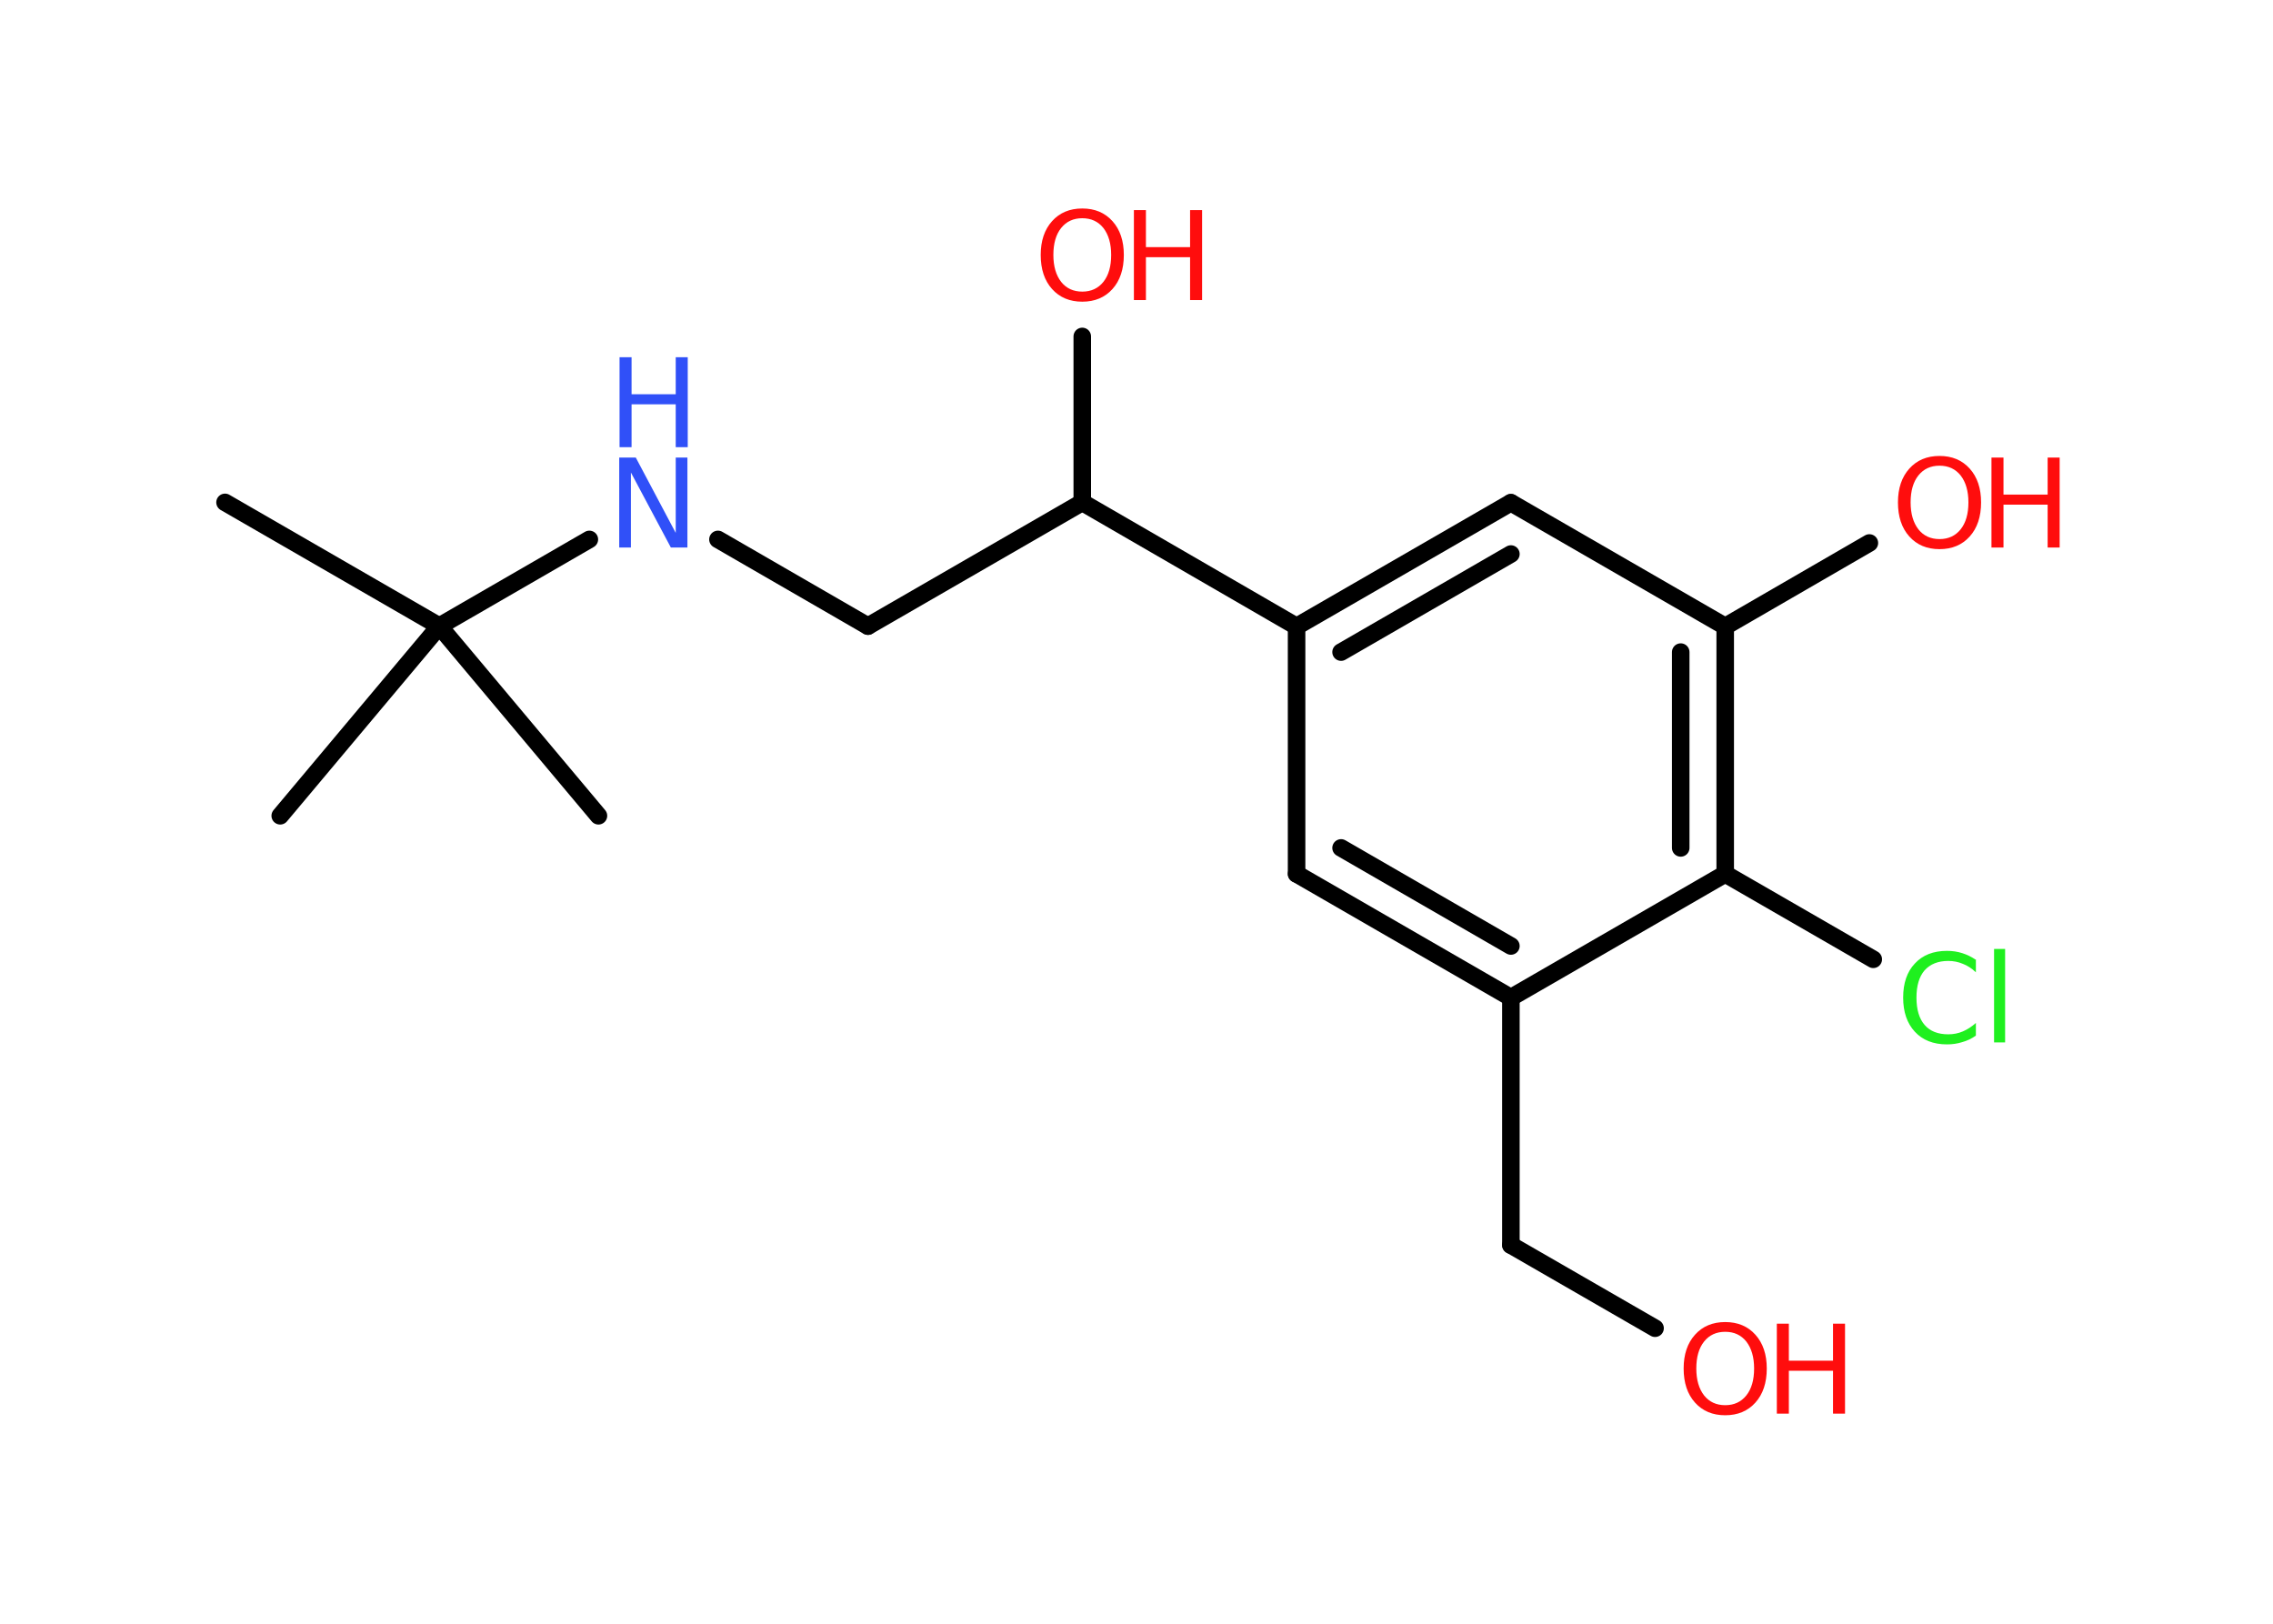 <?xml version='1.0' encoding='UTF-8'?>
<!DOCTYPE svg PUBLIC "-//W3C//DTD SVG 1.1//EN" "http://www.w3.org/Graphics/SVG/1.1/DTD/svg11.dtd">
<svg version='1.2' xmlns='http://www.w3.org/2000/svg' xmlns:xlink='http://www.w3.org/1999/xlink' width='70.0mm' height='50.0mm' viewBox='0 0 70.0 50.0'>
  <desc>Generated by the Chemistry Development Kit (http://github.com/cdk)</desc>
  <g stroke-linecap='round' stroke-linejoin='round' stroke='#000000' stroke-width='.54' fill='#FF0D0D'>
    <rect x='.0' y='.0' width='70.0' height='50.0' fill='#FFFFFF' stroke='none'/>
    <g id='mol1' class='mol'>
      <line id='mol1bnd1' class='bond' x1='6.93' y1='15.47' x2='13.53' y2='19.28'/>
      <line id='mol1bnd2' class='bond' x1='13.53' y1='19.28' x2='8.63' y2='25.12'/>
      <line id='mol1bnd3' class='bond' x1='13.53' y1='19.28' x2='18.43' y2='25.12'/>
      <line id='mol1bnd4' class='bond' x1='13.53' y1='19.28' x2='18.15' y2='16.61'/>
      <line id='mol1bnd5' class='bond' x1='22.11' y1='16.61' x2='26.73' y2='19.28'/>
      <line id='mol1bnd6' class='bond' x1='26.73' y1='19.28' x2='33.33' y2='15.47'/>
      <line id='mol1bnd7' class='bond' x1='33.33' y1='15.47' x2='33.33' y2='10.36'/>
      <line id='mol1bnd8' class='bond' x1='33.33' y1='15.47' x2='39.93' y2='19.29'/>
      <g id='mol1bnd9' class='bond'>
        <line x1='46.53' y1='15.48' x2='39.93' y2='19.29'/>
        <line x1='46.53' y1='17.06' x2='41.3' y2='20.08'/>
      </g>
      <line id='mol1bnd10' class='bond' x1='46.53' y1='15.48' x2='53.13' y2='19.29'/>
      <line id='mol1bnd11' class='bond' x1='53.13' y1='19.29' x2='57.57' y2='16.72'/>
      <g id='mol1bnd12' class='bond'>
        <line x1='53.13' y1='26.91' x2='53.13' y2='19.29'/>
        <line x1='51.76' y1='26.11' x2='51.76' y2='20.08'/>
      </g>
      <line id='mol1bnd13' class='bond' x1='53.13' y1='26.91' x2='57.69' y2='29.54'/>
      <line id='mol1bnd14' class='bond' x1='53.13' y1='26.91' x2='46.53' y2='30.72'/>
      <line id='mol1bnd15' class='bond' x1='46.53' y1='30.72' x2='46.53' y2='38.34'/>
      <line id='mol1bnd16' class='bond' x1='46.53' y1='38.34' x2='50.97' y2='40.9'/>
      <g id='mol1bnd17' class='bond'>
        <line x1='39.93' y1='26.91' x2='46.53' y2='30.72'/>
        <line x1='41.3' y1='26.11' x2='46.53' y2='29.13'/>
      </g>
      <line id='mol1bnd18' class='bond' x1='39.93' y1='19.29' x2='39.93' y2='26.91'/>
      <g id='mol1atm5' class='atom'>
        <path d='M19.08 14.09h.5l1.23 2.32v-2.32h.36v2.77h-.51l-1.23 -2.31v2.31h-.36v-2.77z' stroke='none' fill='#3050F8'/>
        <path d='M19.08 11.0h.37v1.14h1.36v-1.14h.37v2.77h-.37v-1.32h-1.36v1.32h-.37v-2.77z' stroke='none' fill='#3050F8'/>
      </g>
      <g id='mol1atm8' class='atom'>
        <path d='M33.33 6.72q-.41 .0 -.65 .3q-.24 .3 -.24 .83q.0 .52 .24 .83q.24 .3 .65 .3q.41 .0 .65 -.3q.24 -.3 .24 -.83q.0 -.52 -.24 -.83q-.24 -.3 -.65 -.3zM33.33 6.42q.58 .0 .93 .39q.35 .39 .35 1.04q.0 .66 -.35 1.05q-.35 .39 -.93 .39q-.58 .0 -.93 -.39q-.35 -.39 -.35 -1.05q.0 -.65 .35 -1.04q.35 -.39 .93 -.39z' stroke='none'/>
        <path d='M34.92 6.47h.37v1.14h1.36v-1.14h.37v2.77h-.37v-1.32h-1.36v1.32h-.37v-2.77z' stroke='none'/>
      </g>
      <g id='mol1atm12' class='atom'>
        <path d='M59.73 14.34q-.41 .0 -.65 .3q-.24 .3 -.24 .83q.0 .52 .24 .83q.24 .3 .65 .3q.41 .0 .65 -.3q.24 -.3 .24 -.83q.0 -.52 -.24 -.83q-.24 -.3 -.65 -.3zM59.73 14.04q.58 .0 .93 .39q.35 .39 .35 1.04q.0 .66 -.35 1.05q-.35 .39 -.93 .39q-.58 .0 -.93 -.39q-.35 -.39 -.35 -1.05q.0 -.65 .35 -1.04q.35 -.39 .93 -.39z' stroke='none'/>
        <path d='M61.33 14.09h.37v1.14h1.36v-1.14h.37v2.77h-.37v-1.32h-1.36v1.32h-.37v-2.77z' stroke='none'/>
      </g>
      <path id='mol1atm14' class='atom' d='M60.85 29.54v.4q-.19 -.18 -.4 -.26q-.21 -.09 -.45 -.09q-.47 .0 -.73 .29q-.25 .29 -.25 .84q.0 .55 .25 .84q.25 .29 .73 .29q.24 .0 .45 -.09q.21 -.09 .4 -.26v.39q-.2 .14 -.42 .2q-.22 .07 -.47 .07q-.63 .0 -.99 -.39q-.36 -.39 -.36 -1.05q.0 -.67 .36 -1.05q.36 -.39 .99 -.39q.25 .0 .47 .07q.22 .07 .41 .2zM61.41 29.22h.34v2.88h-.34v-2.88z' stroke='none' fill='#1FF01F'/>
      <g id='mol1atm17' class='atom'>
        <path d='M53.13 41.01q-.41 .0 -.65 .3q-.24 .3 -.24 .83q.0 .52 .24 .83q.24 .3 .65 .3q.41 .0 .65 -.3q.24 -.3 .24 -.83q.0 -.52 -.24 -.83q-.24 -.3 -.65 -.3zM53.13 40.71q.58 .0 .93 .39q.35 .39 .35 1.04q.0 .66 -.35 1.05q-.35 .39 -.93 .39q-.58 .0 -.93 -.39q-.35 -.39 -.35 -1.05q.0 -.65 .35 -1.04q.35 -.39 .93 -.39z' stroke='none'/>
        <path d='M54.72 40.76h.37v1.14h1.36v-1.14h.37v2.77h-.37v-1.32h-1.36v1.32h-.37v-2.77z' stroke='none'/>
      </g>
    </g>
  </g>
</svg>
